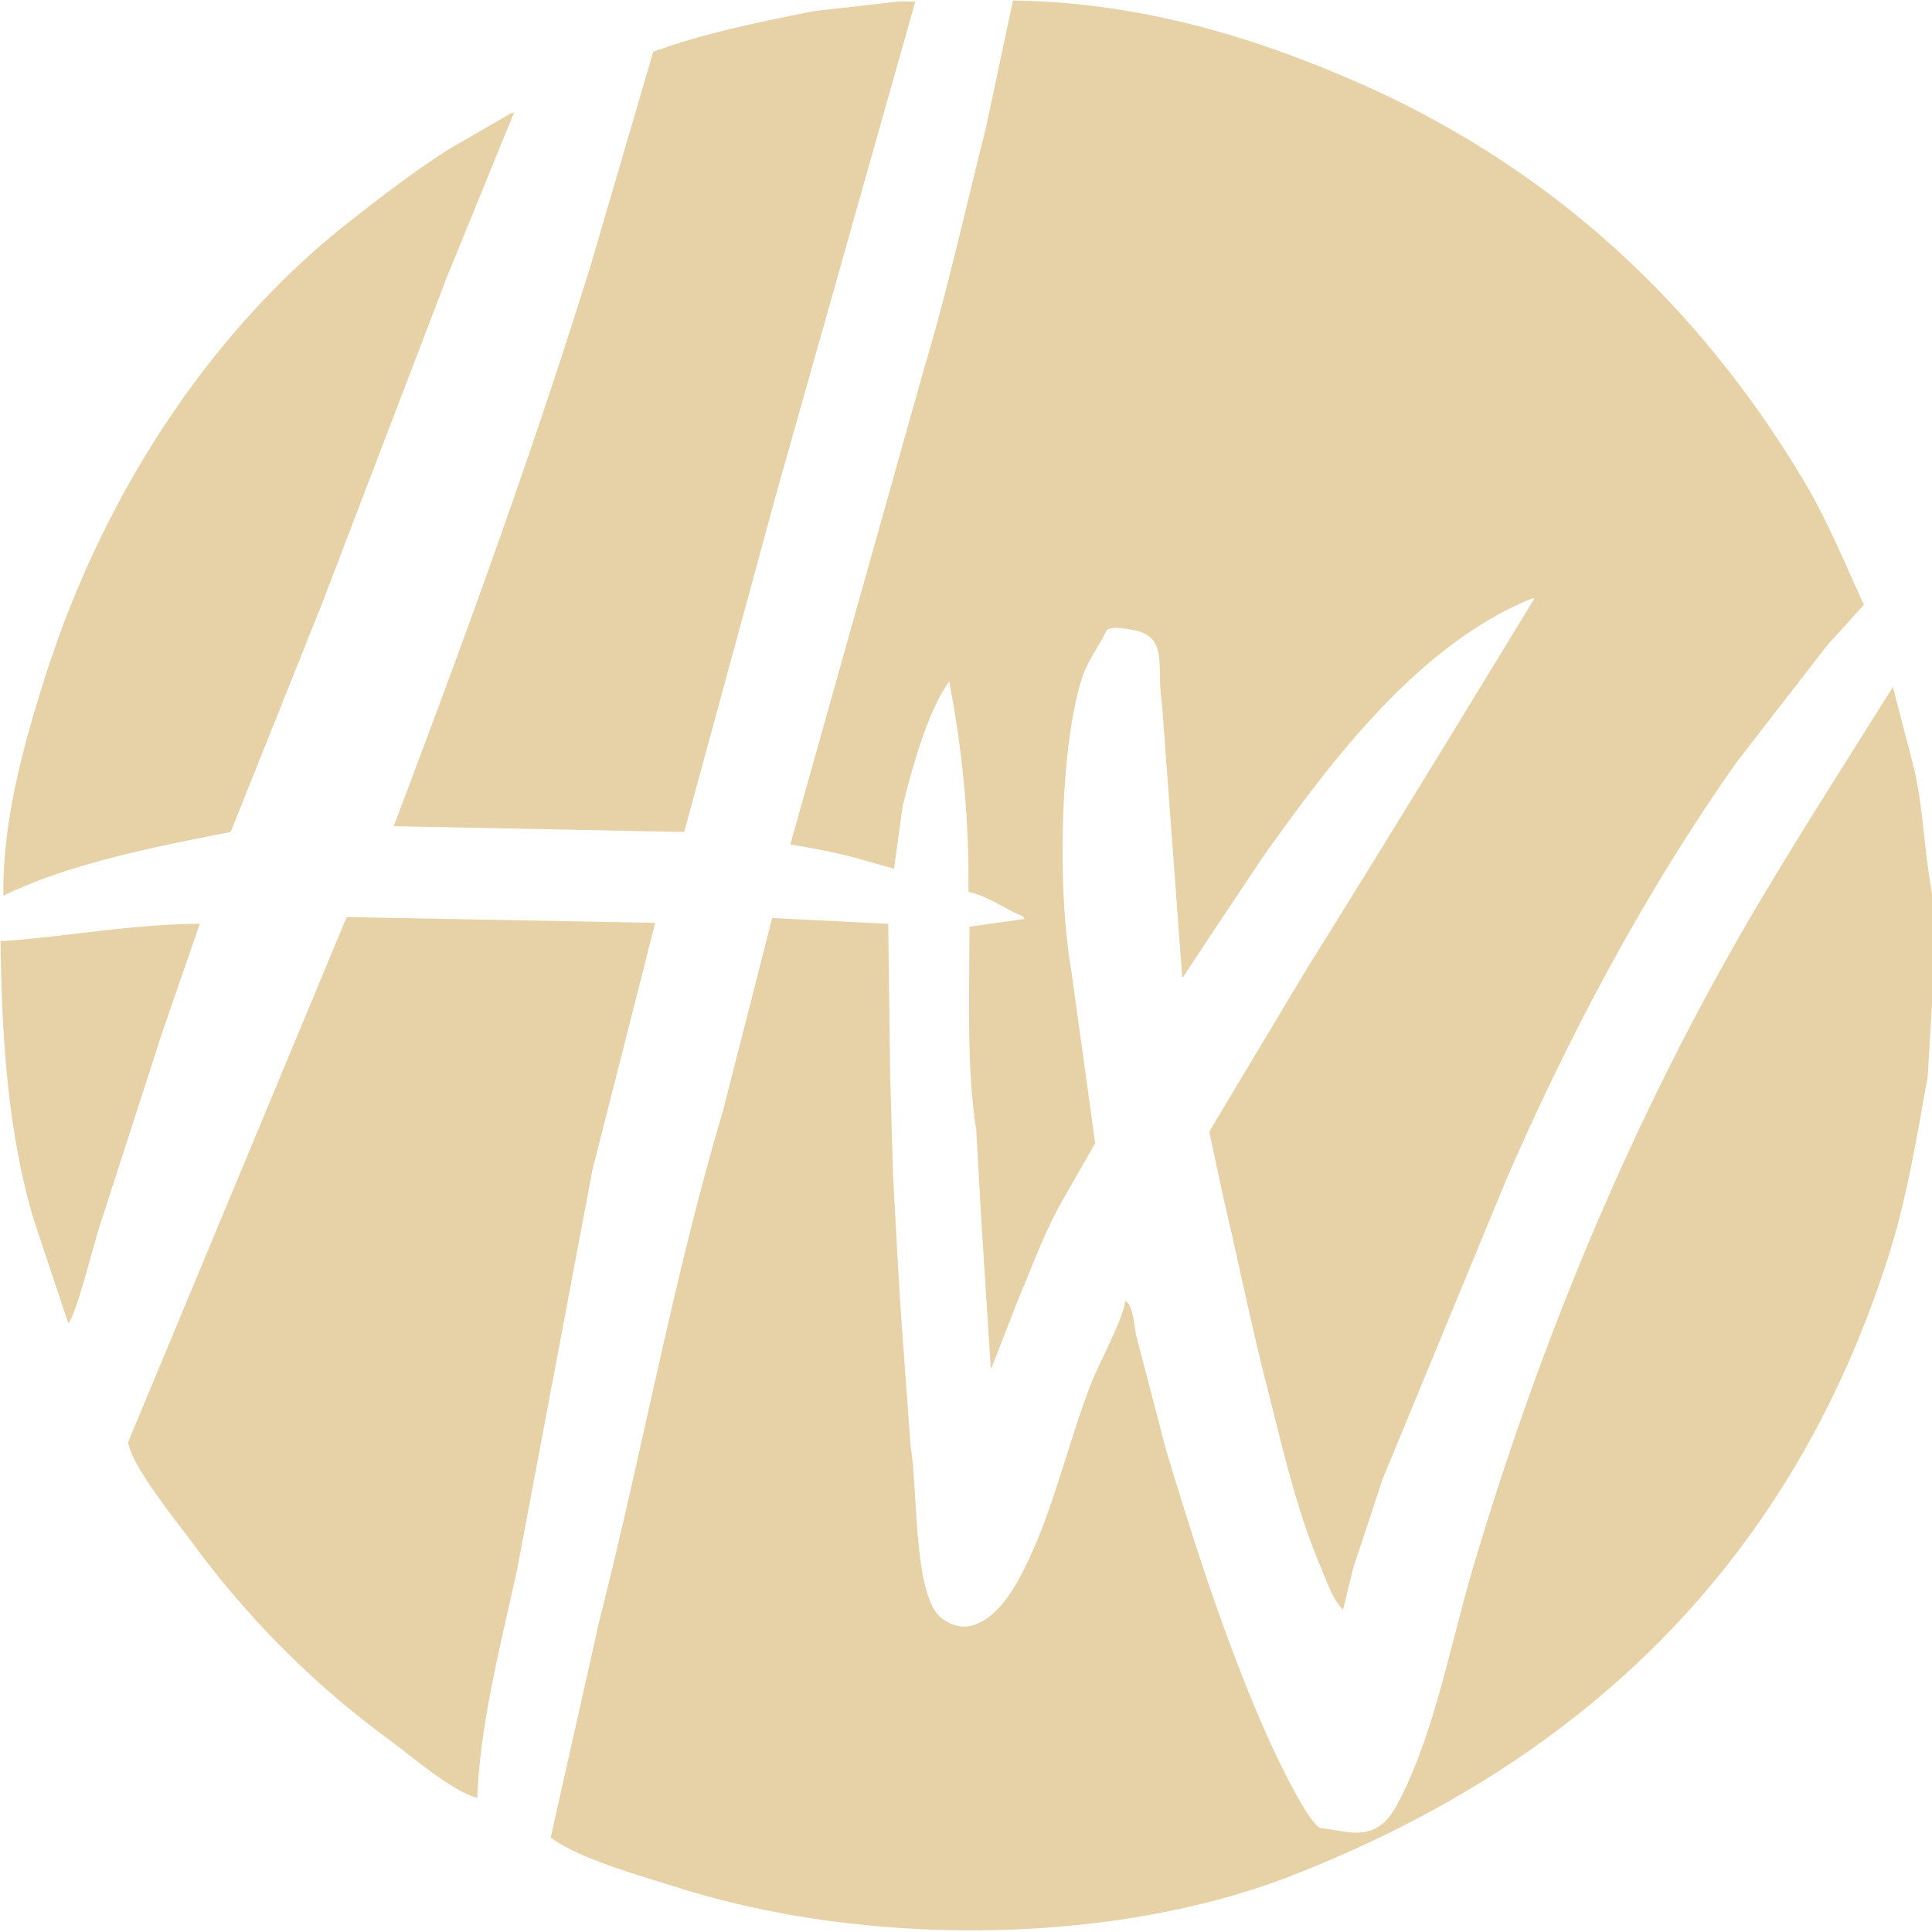 <svg xmlns="http://www.w3.org/2000/svg" width="512" height="512" viewBox="0 0 2000 2000">
  <defs>
    <style>
      .cls-1 {
        fill: #e7d1a7;
        fill-rule: evenodd;
      }
    </style>
  </defs>
  <path id="HW_Logo_1" data-name="HW Logo 1" class="cls-1" d="M1048.61,0.561c134.48,1.731,251.07,39.322,348.35,81.066,206.16,88.459,360.27,231.917,470.47,416.337,24.06,40.253,41.74,83.892,62.07,128.1q-19.02,21.015-38.04,42.034l-93.1,120.1c-92.54,131.012-171.79,278-239.24,433.352Q1495.07,1376.665,1431,1531.8q-15.015,45.525-30.03,91.07-5.505,22.515-11.02,45.04v-2c-10.67-10.55-15.63-27.24-22.02-42.04-25.09-58.13-39.89-123.75-57.05-191.15-16.03-62.92-28.65-126.04-44.05-191.15q-7.5-35.025-15.01-70.06,50.04-83.565,100.1-167.14c79.87-127.91,158.17-256.392,236.23-384.308-0.33-.333-0.66-0.667-1-1-119.28,47.707-211.09,171.188-281.28,270.219q-27.03,40.529-54.05,81.066-13.515,20.514-27.03,41.034h-1q-10.515-142.1-21.02-284.231c-5.95-36.8,7.42-68.548-30.03-75.061-9.28-1.614-20.54-3.711-27.03,0-7.6,16.647-19.75,31.077-26.03,51.041-21.99,69.931-25.4,215.268-11.01,299.241q12.51,90.57,25.03,181.15-16.02,28.02-32.03,56.04c-19.88,34.01-33.26,71.79-49.05,109.09q-13.02,33.525-26.03,67.06h-1q-5.01-78.555-10.01-157.13-2.505-44.535-5.01-89.07c-10.18-65.9-6.87-139.5-7-210.173l57.05-8.007c-0.66-1-1.33-2-2-3-18.43-7.125-34.24-20.2-56.05-25.02,0.74-83.26-7.594-153.11-20.024-218.177q-0.5,1-1,2c-21.289,29.761-37.146,87.247-47.047,127.1q-4.5,32.523-9.009,65.052l-25.025-7.006c-25.139-7.688-53.808-13.547-82.083-18.014v-1q69.063-245.675,138.139-491.4c24.3-80.819,42.478-164.062,64.06-249.2Q1034.605,66.621,1048.61.561Zm-118.116,1h17.017Q875.445,256.744,803.366,511.975l-95.1,349.282-300.3-6v-1c72.339-191.1,140.284-376.736,203.2-578.468Q643.7,164.7,676.239,53.6C727.382,34.752,783.8,23.319,842.405,11.57Zm-400.4,115.093h2q-34.532,84.559-69.069,169.137L332.894,626.067Q285.853,743.651,238.8,861.257c-80.394,15.648-169.406,33.45-235.236,66.054-1.451-79.278,23.218-163.7,43.043-226.183C107.864,508.061,221,339.1,363.926,227.745c32.845-25.59,66.42-51.6,102.1-74.06ZM919.483,956.334q1,78.549,2,157.126,1.5,52.035,3,104.09,3.5,63.045,7.007,126.1,5.5,76.05,11.011,152.12c8.026,48.99,2.84,156.2,32.032,179.15,33.422,26.26,63.7-11.91,76.072-33.03,36.22-61.81,52.03-140.3,79.08-210.17,7.41-19.13,34.17-68.67,35.04-85.07,9.02,4.56,9.08,27.41,12.01,38.03q15.015,57.54,30.03,115.09c30.95,103.27,63.67,203.58,104.11,295.24,8.76,19.87,40.89,88.06,55.05,97.08q13,2.01,26.03,4c33.58,5.71,46.42-12.22,57.05-33.02,36.68-71.76,52.19-160.68,77.08-244.2,75.75-254.2,176.16-486.16,300.3-693.561,31.08-51.925,62.47-101.834,94.1-152.123q19.515-31.022,39.04-62.05,10.5,40.529,21.02,81.066c9.89,39.452,10.83,81.556,18.01,124.1,5.53,32.7,7.6,80.2,2.01,114.088q-2.5,42.03-5.01,84.07c-11.86,66.03-22.06,127.33-40.04,184.15-100.83,318.64-316.88,525.84-619.62,643.52-184.11,71.57-438.248,73.77-633.635,12.01-38.286-12.1-104.291-30.35-132.133-52.04q25.023-111.585,50.05-223.18c45.046-176.98,77.274-358.08,128.129-528.43q25.522-100.065,51.051-200.161Zm-560.563-7,319.321,6q-32.531,128.1-65.066,256.207-39.034,207.15-78.078,414.34c-15.577,71.52-38.163,157.52-41.041,235.19-24.463-5.57-70.769-45.11-91.091-60.05a941.878,941.878,0,0,1-203.2-203.17c-14.425-19.66-64.579-81.09-67.067-105.08Q245.8,1221.075,358.92,949.329ZM0.561,974.349c65.04-4.091,132.837-17.615,206.207-18.015q-19.518,56.541-39.039,113.1-31.529,97.56-63.063,195.15c-6.639,18.61-25.915,98.36-34.035,105.09Q52.615,1315.625,34.6,1261.58C9.616,1176.75,1.8,1083.1.561,974.349Z"/>
</svg>
